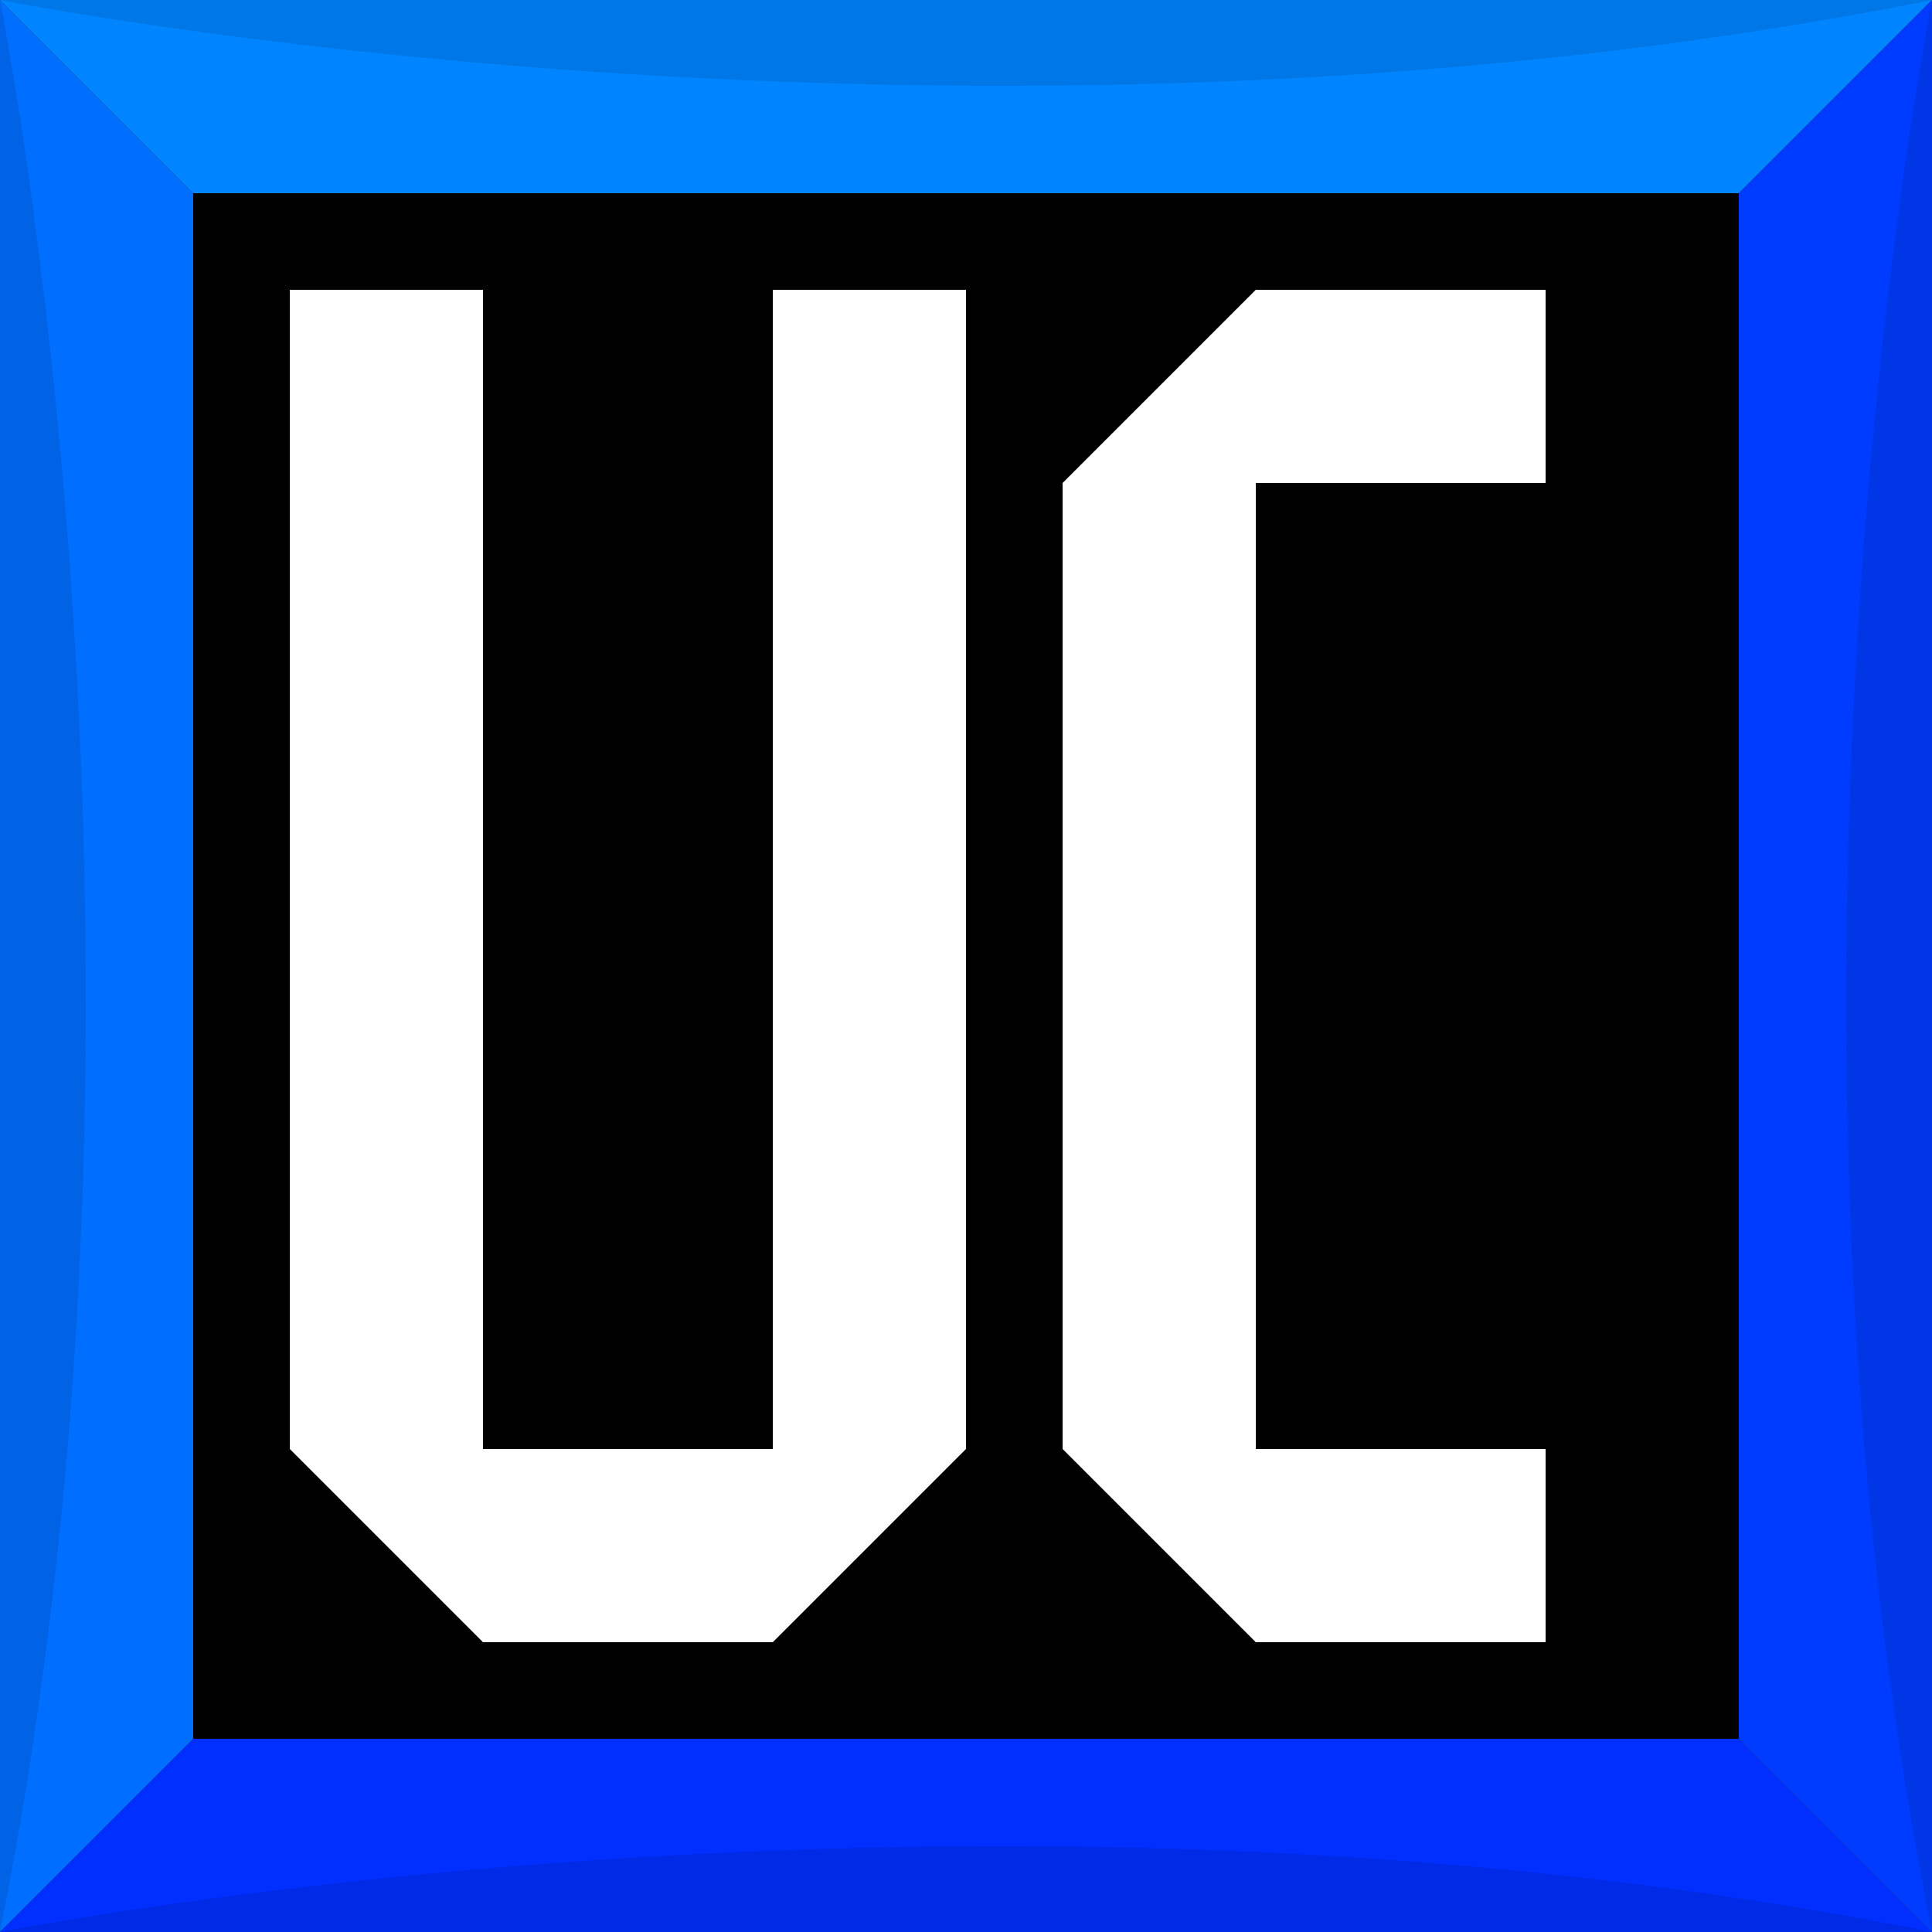 <svg width="100" height="100">
    <rect width="100%" height="100%" fill="#333333" stroke="none"/>
    <!-- my first ever svg made without scratch don't judge me okay -->

    <!-- back -->
    <polygon points=" 0,0 0,100 50,50" fill="#006eff" />
    <polygon points="0,0 100,0 50,50" fill="#0084ff"/>
    <polygon points="0,100 100,100 50,50" fill="#002fff"/>
    <polygon points="100,100 100,0 50,50" fill="#003cff"/>
    <rect width="80" height="80" x="10" y="10" fill="black"/>
    <!-- back -->

    <!-- round shaders -->
    <path d="M0,100 C0,100,50,90,100,100 L0,100 Z" fill="rgba(0,0,0,0.1)" />
    <path d="M0,0 C0,0,50,10,100,0 L0,0 Z" fill="rgba(0,0,0,0.1)"/>
    <path d="M0,0 C0,0,10,50,0,100 L0,0 Z" fill="rgba(0,0,0,0.1)"/>
    <path d="M100,0 C100,0,90,50,100,100 L100,0 Z" fill="rgba(0,0,0,0.1)"/>
    <!-- round shaders -->

    <path d="M15,15 L15,75 L25,85 L25,15Z M25,75 L 25,85 L40,85 L40,75 Z M40,15 L50,15 L50,75 L40,85" fill="white"/>
    <path d="M55,25 L55,75 L65,85 L65,15Z M65,75 L 65,85 L80,85 L80,75 Z M65,15 L 65,25 L80,25 L80,15 Z" fill="white"/>
</svg>